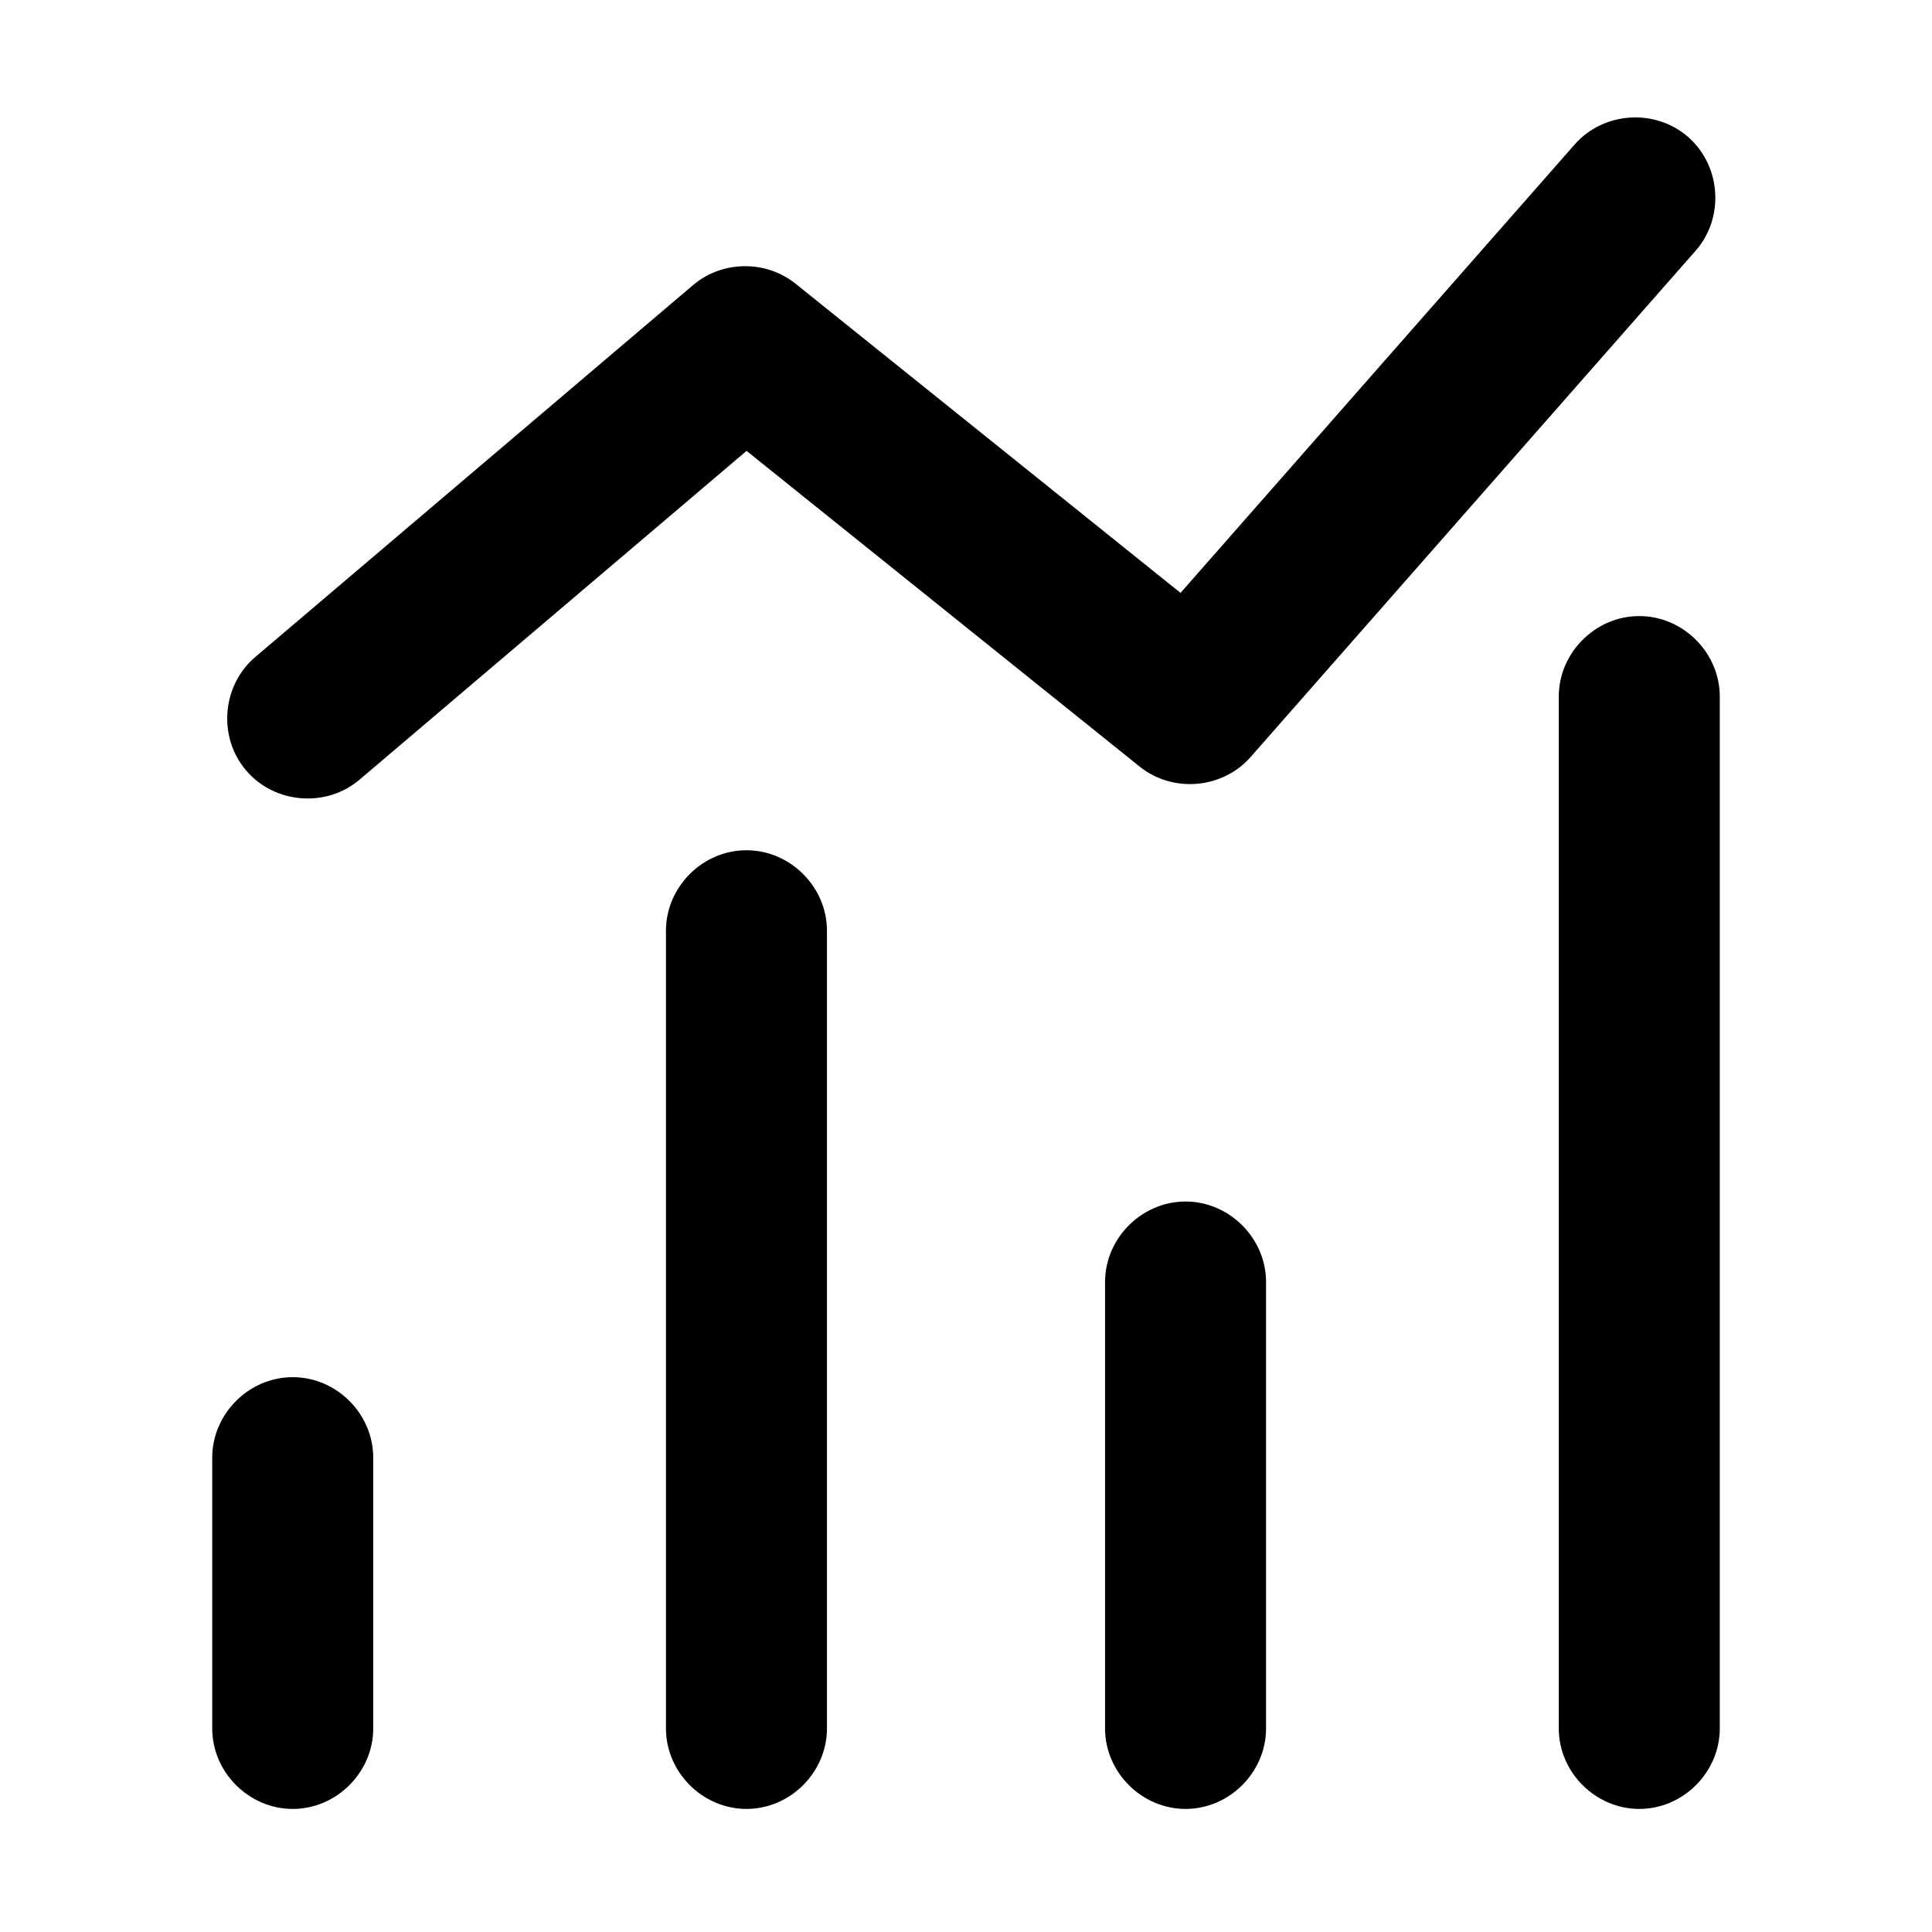 <svg viewBox="0 0 264 264" xmlns="http://www.w3.org/2000/svg">
    <path d="M29 199.183c0-5.991 5.009-11 11-11s11 5.009 11 11v37c0 5.991-5.009 11-11 11s-11-5.009-11-11zM34.89 89.77l59.809-50.81c3.97-3.373 9.947-3.455 14.009-.193l52.606 42.25 53.861-61.278c3.955-4.5 11.024-4.955 15.524-1s4.955 11.024 1 15.524l-60.809 69.182c-3.833 4.361-10.624 4.95-15.151 1.314L102.015 61.61l-52.883 44.926c-4.567 3.879-11.626 3.304-15.505-1.263-3.899-4.576-3.297-11.64 1.263-15.503M91 127.183c0-5.991 5.009-11 11-11s11 5.009 11 11v109c0 5.991-5.009 11-11 11s-11-5.009-11-11zm60 48c0-5.991 5.009-11 11-11s11 5.009 11 11v61c0 5.991-5.009 11-11 11s-11-5.009-11-11zm62-80c0-5.991 5.009-11 11-11s11 5.009 11 11v141c0 5.991-5.009 11-11 11s-11-5.009-11-11z"/>
</svg>
